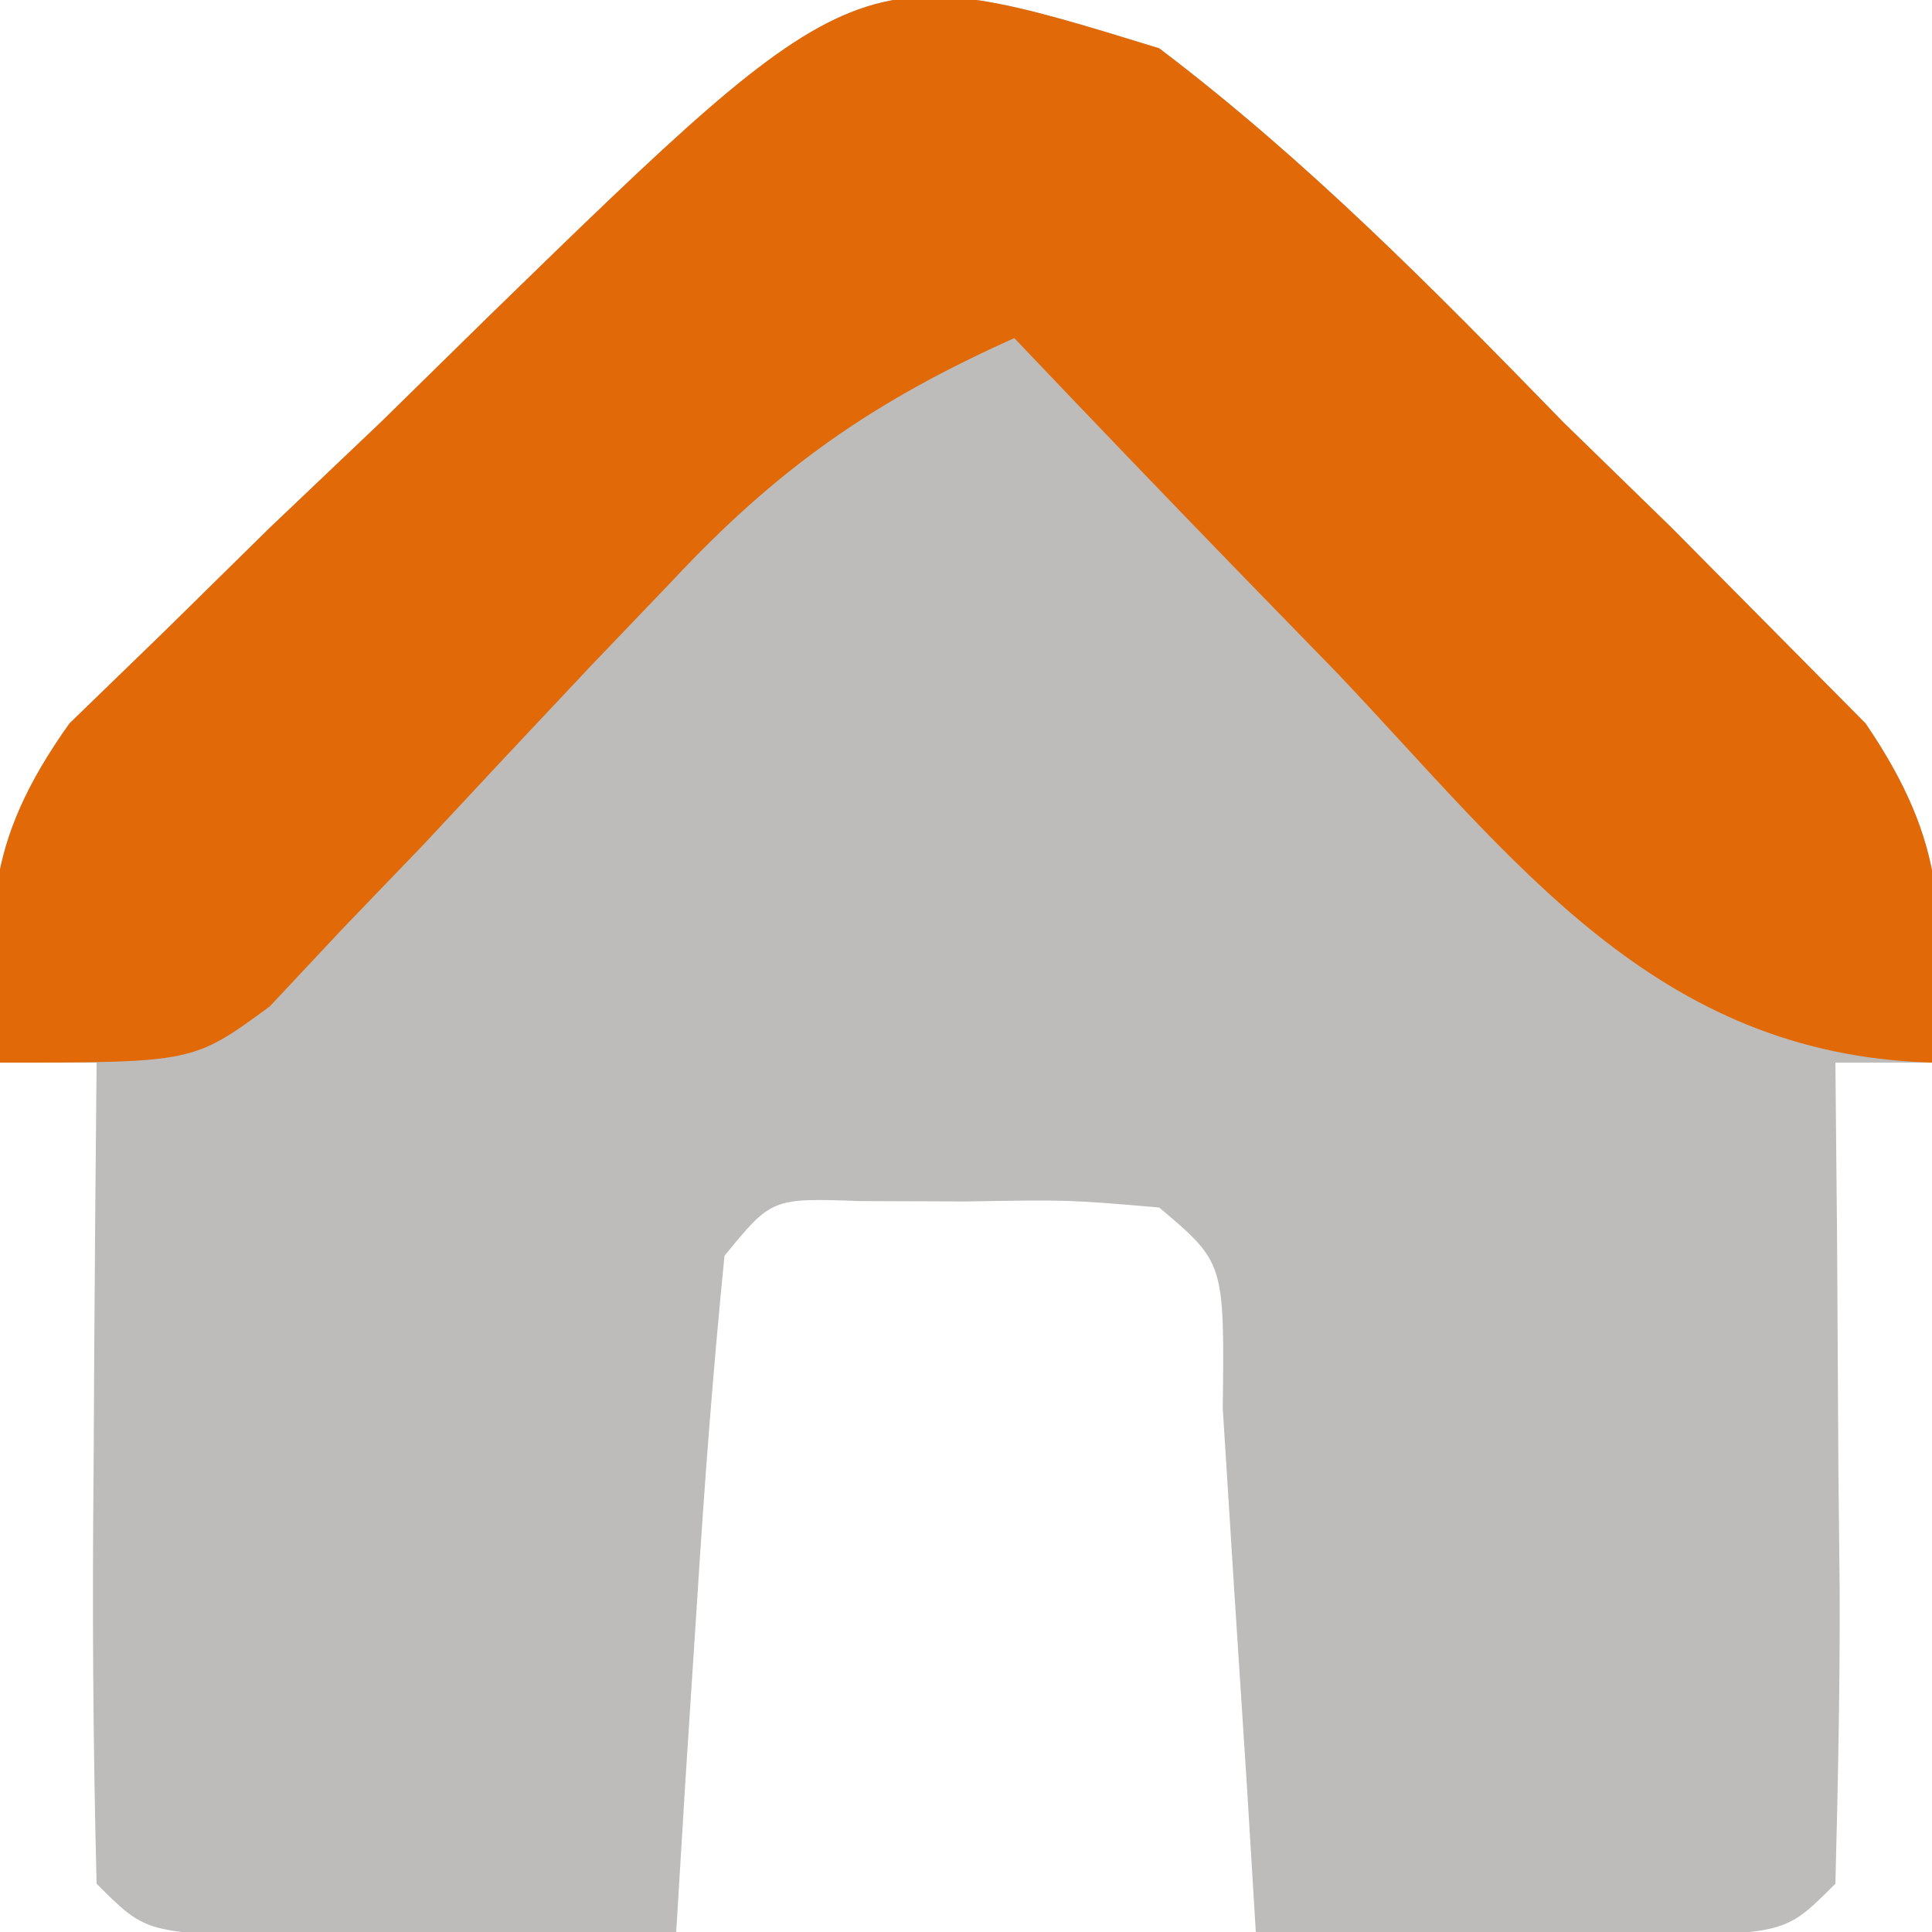 <svg version="1.1" xmlns="http://www.w3.org/2000/svg" width="16px" height="16px" fill="currentColor" viewBox="0 0 40 40"><path d="M0 0 C3.063 2.321 5.697 5 8.375 7.75 C9.111 8.467 9.847 9.183 10.605 9.922 C11.3 10.623 11.995 11.324 12.711 12.047 C13.659 13.004 13.659 13.004 14.626 13.979 C16.328 16.482 16.271 18.035 16 21 C15.34 21 14.68 21 14 21 C14.012 22.216 14.023 23.431 14.035 24.684 C14.045 26.268 14.054 27.853 14.062 29.438 C14.071 30.24 14.079 31.042 14.088 31.869 C14.097 33.913 14.052 35.957 14 38 C13 39 13 39 10.496 39.098 C9.487 39.086 8.477 39.074 7.438 39.062 C6.426 39.053 5.414 39.044 4.371 39.035 C3.197 39.018 3.197 39.018 2 39 C1.939 38.001 1.879 37.002 1.816 35.973 C1.733 34.682 1.649 33.392 1.562 32.062 C1.481 30.775 1.4 29.487 1.316 28.16 C1.351 25.14 1.351 25.14 0 24 C-1.873 23.839 -1.873 23.839 -4 23.875 C-4.722 23.872 -5.444 23.87 -6.188 23.867 C-8.021 23.803 -8.021 23.803 -9 25 C-9.235 27.35 -9.414 29.706 -9.562 32.062 C-9.646 33.353 -9.73 34.643 -9.816 35.973 C-9.877 36.972 -9.938 37.971 -10 39 C-11.812 39.027 -13.625 39.046 -15.438 39.062 C-16.447 39.074 -17.456 39.086 -18.496 39.098 C-21 39 -21 39 -22 38 C-22.073 35.137 -22.092 32.299 -22.062 29.438 C-22.058 28.631 -22.053 27.825 -22.049 26.994 C-22.037 24.996 -22.019 22.998 -22 21 C-22.66 21 -23.32 21 -24 21 C-24.286 17.993 -24.344 16.484 -22.563 13.979 C-21.905 13.342 -21.248 12.704 -20.57 12.047 C-19.857 11.346 -19.145 10.644 -18.41 9.922 C-17.656 9.205 -16.902 8.488 -16.125 7.75 C-15.379 7.018 -14.632 6.286 -13.863 5.531 C-6.212 -1.913 -6.212 -1.913 0 0 Z " fill="#BDBCBB" transform="translate(24,1)"></path><path d="M0 0 C3.063 2.321 5.697 5 8.375 7.75 C9.111 8.467 9.847 9.183 10.605 9.922 C11.3 10.623 11.995 11.324 12.711 12.047 C13.659 13.004 13.659 13.004 14.626 13.979 C16.328 16.482 16.271 18.035 16 21 C10.27 20.836 7.375 16.823 3.688 12.938 C3.042 12.274 2.397 11.611 1.732 10.928 C0.146 9.294 -1.431 7.651 -3 6 C-5.929 7.313 -7.908 8.696 -10.094 11.039 C-10.649 11.619 -11.205 12.199 -11.777 12.797 C-12.93 14.02 -14.078 15.246 -15.223 16.477 C-15.778 17.054 -16.334 17.632 -16.906 18.227 C-17.654 19.024 -17.654 19.024 -18.416 19.838 C-20 21 -20 21 -24 21 C-24.286 17.993 -24.344 16.484 -22.563 13.979 C-21.905 13.342 -21.248 12.704 -20.57 12.047 C-19.857 11.346 -19.145 10.644 -18.41 9.922 C-17.656 9.205 -16.902 8.488 -16.125 7.75 C-15.379 7.018 -14.632 6.286 -13.863 5.531 C-6.212 -1.913 -6.212 -1.913 0 0 Z " fill="#E16907" transform="translate(24,1)"></path></svg>